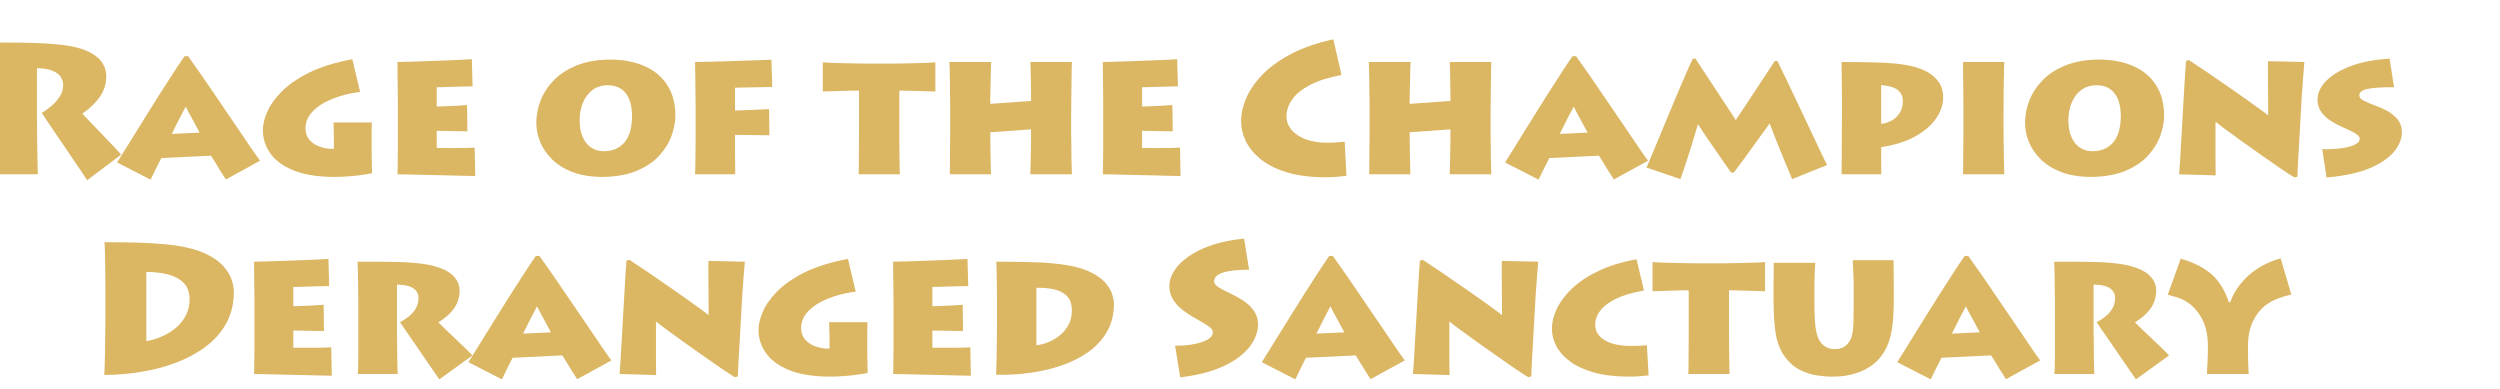 <?xml version="1.0" encoding="UTF-8" standalone="no"?>
<svg xmlns:ffdec="https://www.free-decompiler.com/flash" xmlns:xlink="http://www.w3.org/1999/xlink" ffdec:objectType="text" height="21.45px" width="137.7px" xmlns="http://www.w3.org/2000/svg">
  <g transform="matrix(1.0, 0.0, 0.0, 1.0, 57.55, -0.4)">
    <g transform="matrix(1.0, 0.0, 0.0, 1.0, -80.85, 0.0)">
      <use fill="#dbb663" height="21.45" transform="matrix(0.01, 0.0, 0.0, 0.01, 22.0, 10.0)" width="137.7" xlink:href="#font_Lithos_Pro_Regular_R0"/>
      <use fill="#dbb663" height="21.45" transform="matrix(0.01, 0.0, 0.0, 0.01, 29.75, 10.0)" width="137.7" xlink:href="#font_Lithos_Pro_Regular_a0"/>
      <use fill="#dbb663" height="21.45" transform="matrix(0.01, 0.0, 0.0, 0.01, 37.45, 10.0)" width="137.7" xlink:href="#font_Lithos_Pro_Regular_g0"/>
      <use fill="#dbb663" height="21.45" transform="matrix(0.01, 0.0, 0.0, 0.01, 44.25, 10.0)" width="137.7" xlink:href="#font_Lithos_Pro_Regular_e0"/>
      <use fill="#dbb663" height="21.45" transform="matrix(0.01, 0.0, 0.0, 0.01, 52.45, 10.0)" width="137.7" xlink:href="#font_Lithos_Pro_Regular_o0"/>
      <use fill="#dbb663" height="21.45" transform="matrix(0.01, 0.0, 0.0, 0.01, 60.65, 10.0)" width="137.7" xlink:href="#font_Lithos_Pro_Regular_f0"/>
      <use fill="#dbb663" height="21.45" transform="matrix(0.01, 0.0, 0.0, 0.01, 68.65, 10.0)" width="137.7" xlink:href="#font_Lithos_Pro_Regular_t0"/>
      <use fill="#dbb663" height="21.45" transform="matrix(0.01, 0.0, 0.0, 0.01, 74.65, 10.0)" width="137.7" xlink:href="#font_Lithos_Pro_Regular_h0"/>
      <use fill="#dbb663" height="21.45" transform="matrix(0.01, 0.0, 0.0, 0.01, 83.1, 10.0)" width="137.7" xlink:href="#font_Lithos_Pro_Regular_e0"/>
      <use fill="#dbb663" height="21.45" transform="matrix(0.01, 0.0, 0.0, 0.01, 91.3, 10.0)" width="137.7" xlink:href="#font_Lithos_Pro_Regular_C0"/>
      <use fill="#dbb663" height="21.45" transform="matrix(0.01, 0.0, 0.0, 0.01, 97.75, 10.0)" width="137.7" xlink:href="#font_Lithos_Pro_Regular_h0"/>
      <use fill="#dbb663" height="21.45" transform="matrix(0.01, 0.0, 0.0, 0.01, 106.2, 10.0)" width="137.7" xlink:href="#font_Lithos_Pro_Regular_a0"/>
      <use fill="#dbb663" height="21.45" transform="matrix(0.01, 0.0, 0.0, 0.01, 113.9, 10.0)" width="137.7" xlink:href="#font_Lithos_Pro_Regular_m0"/>
      <use fill="#dbb663" height="21.45" transform="matrix(0.01, 0.0, 0.0, 0.01, 123.8, 10.0)" width="137.7" xlink:href="#font_Lithos_Pro_Regular_p0"/>
      <use fill="#dbb663" height="21.45" transform="matrix(0.01, 0.0, 0.0, 0.01, 130.5, 10.0)" width="137.7" xlink:href="#font_Lithos_Pro_Regular_i0"/>
      <use fill="#dbb663" height="21.45" transform="matrix(0.01, 0.0, 0.0, 0.01, 134.45, 10.0)" width="137.7" xlink:href="#font_Lithos_Pro_Regular_o0"/>
      <use fill="#dbb663" height="21.45" transform="matrix(0.01, 0.0, 0.0, 0.01, 142.7, 10.0)" width="137.7" xlink:href="#font_Lithos_Pro_Regular_n0"/>
      <use fill="#dbb663" height="21.45" transform="matrix(0.01, 0.0, 0.0, 0.01, 150.65, 10.0)" width="137.7" xlink:href="#font_Lithos_Pro_Regular_s0"/>
    </g>
    <g transform="matrix(1.0, 0.0, 0.0, 1.0, -80.85, 0.0)">
      <use fill="#dbb663" height="21.45" transform="matrix(0.01, 0.0, 0.0, 0.01, 28.0, 21.0)" width="137.7" xlink:href="#font_Lithos_Pro_Regular_D0"/>
      <use fill="#dbb663" height="21.45" transform="matrix(0.01, 0.0, 0.0, 0.01, 36.35, 21.0)" width="137.7" xlink:href="#font_Lithos_Pro_Regular_e0"/>
      <use fill="#dbb663" height="21.45" transform="matrix(0.01, 0.0, 0.0, 0.01, 42.05, 21.0)" width="137.7" xlink:href="#font_Lithos_Pro_Regular_r0"/>
      <use fill="#dbb663" height="21.45" transform="matrix(0.01, 0.0, 0.0, 0.01, 49.1, 21.0)" width="137.7" xlink:href="#font_Lithos_Pro_Regular_a0"/>
      <use fill="#dbb663" height="21.45" transform="matrix(0.01, 0.0, 0.0, 0.01, 56.8, 21.0)" width="137.7" xlink:href="#font_Lithos_Pro_Regular_n0"/>
      <use fill="#dbb663" height="21.45" transform="matrix(0.01, 0.0, 0.0, 0.01, 64.75, 21.0)" width="137.7" xlink:href="#font_Lithos_Pro_Regular_g0"/>
      <use fill="#dbb663" height="21.45" transform="matrix(0.01, 0.0, 0.0, 0.01, 71.55, 21.0)" width="137.7" xlink:href="#font_Lithos_Pro_Regular_e0"/>
      <use fill="#dbb663" height="21.45" transform="matrix(0.01, 0.0, 0.0, 0.01, 77.25, 21.0)" width="137.7" xlink:href="#font_Lithos_Pro_Regular_d0"/>
      <use fill="#dbb663" height="21.45" transform="matrix(0.01, 0.0, 0.0, 0.01, 87.35, 21.0)" width="137.7" xlink:href="#font_Lithos_Pro_Regular_S0"/>
      <use fill="#dbb663" height="21.45" transform="matrix(0.01, 0.0, 0.0, 0.01, 92.8, 21.0)" width="137.7" xlink:href="#font_Lithos_Pro_Regular_a0"/>
      <use fill="#dbb663" height="21.45" transform="matrix(0.01, 0.0, 0.0, 0.01, 100.5, 21.0)" width="137.7" xlink:href="#font_Lithos_Pro_Regular_n0"/>
      <use fill="#dbb663" height="21.45" transform="matrix(0.01, 0.0, 0.0, 0.01, 108.45, 21.0)" width="137.7" xlink:href="#font_Lithos_Pro_Regular_c0"/>
      <use fill="#dbb663" height="21.45" transform="matrix(0.01, 0.0, 0.0, 0.01, 114.35, 21.0)" width="137.7" xlink:href="#font_Lithos_Pro_Regular_t0"/>
      <use fill="#dbb663" height="21.45" transform="matrix(0.01, 0.0, 0.0, 0.01, 120.35, 21.0)" width="137.7" xlink:href="#font_Lithos_Pro_Regular_u0"/>
      <use fill="#dbb663" height="21.45" transform="matrix(0.01, 0.0, 0.0, 0.01, 127.8, 21.0)" width="137.7" xlink:href="#font_Lithos_Pro_Regular_a0"/>
      <use fill="#dbb663" height="21.45" transform="matrix(0.01, 0.0, 0.0, 0.01, 135.5, 21.0)" width="137.7" xlink:href="#font_Lithos_Pro_Regular_r0"/>
      <use fill="#dbb663" height="21.45" transform="matrix(0.01, 0.0, 0.0, 0.01, 142.45, 21.0)" width="137.7" xlink:href="#font_Lithos_Pro_Regular_y0"/>
    </g>
  </g>
  <defs>
    <g id="font_Lithos_Pro_Regular_R0">
      <path d="M333.5 -584.5 L333.5 -584.5 333.5 -312.5 Q333.5 -300.0 334.0 -267.0 334.0 -233.5 334.5 -190.5 335.0 -147.0 336.0 -105.5 336.5 -64.0 337.5 -34.5 338.0 -5.5 338.5 0.0 L110.5 0.0 Q111.5 -8.5 112.5 -46.0 113.0 -83.0 113.0 -134.5 113.0 -186.0 113.0 -237.5 113.0 -289.0 112.5 -325.5 112.5 -362.5 112.5 -370.0 L112.5 -454.0 Q112.5 -464.0 112.5 -492.0 112.0 -520.0 111.5 -557.0 111.0 -594.0 110.5 -630.5 110.0 -667.0 109.0 -693.0 108.5 -719.5 107.5 -726.0 178.0 -726.0 246.5 -725.0 314.5 -724.0 375.0 -721.0 435.5 -717.5 482.0 -711.5 596.0 -697.0 655.5 -653.0 715.0 -609.5 715.5 -538.5 714.5 -476.0 679.5 -426.0 644.0 -376.0 583.5 -334.0 596.0 -320.0 626.0 -289.0 656.0 -257.5 692.0 -220.5 727.5 -183.5 757.0 -152.5 786.5 -121.5 797.5 -108.5 L610.0 32.5 Q602.5 20.0 577.5 -16.5 553.0 -53.0 520.0 -101.5 486.5 -150.5 453.5 -199.5 420.0 -248.5 394.5 -286.0 369.0 -324.0 360.0 -338.5 383.5 -351.5 410.5 -374.0 438.0 -396.5 457.5 -426.0 477.0 -455.0 478.0 -489.5 478.5 -514.0 465.0 -535.5 452.0 -556.5 420.0 -570.0 388.5 -583.5 333.5 -584.5" fill-rule="evenodd" stroke="none"/>
    </g>
    <g id="font_Lithos_Pro_Regular_a0">
      <path d="M301.0 -222.5 L454.5 -229.5 Q434.5 -268.0 413.0 -306.5 391.5 -345.0 378.0 -373.0 361.0 -340.5 340.0 -300.0 319.5 -259.5 301.0 -222.5 M184.5 29.5 L0.0 -65.0 Q7.5 -76.5 30.5 -114.0 54.0 -152.0 88.0 -206.5 121.5 -261.5 161.0 -324.0 200.0 -387.0 239.5 -449.0 279.0 -511.5 313.5 -564.0 347.5 -616.5 371.5 -650.5 L391.0 -650.5 Q426.0 -602.0 472.5 -535.0 518.5 -467.5 568.5 -394.0 618.5 -321.0 664.0 -254.0 709.5 -187.0 742.0 -139.0 775.0 -91.0 787.5 -75.0 L599.0 28.5 Q584.5 6.5 567.0 -22.0 549.5 -50.5 535.5 -73.5 521.5 -96.5 517.0 -102.5 L243.5 -89.5 Q241.0 -84.5 230.5 -64.0 220.5 -43.5 207.5 -18.0 195.0 8.0 184.5 29.5" fill-rule="evenodd" stroke="none"/>
    </g>
    <g id="font_Lithos_Pro_Regular_g0">
      <path d="M632.0 -198.5 L632.0 -135.0 Q632.0 -117.0 632.5 -90.5 633.0 -64.0 633.5 -40.0 634.0 -16.0 634.0 -6.0 619.5 -2.5 588.5 2.0 557.0 7.0 514.5 10.5 472.0 14.5 424.0 14.5 286.5 13.5 200.0 -22.0 113.5 -58.0 73.0 -116.5 32.5 -175.0 33.0 -244.5 32.5 -285.5 55.5 -340.5 78.0 -395.5 133.5 -452.5 188.5 -510.0 284.5 -558.5 380.5 -606.5 525.5 -634.0 L568.5 -453.5 Q518.0 -448.0 465.5 -432.5 413.5 -417.5 368.5 -393.0 323.5 -368.0 296.0 -333.5 268.5 -298.5 267.5 -253.5 268.5 -211.0 293.5 -185.5 318.0 -160.0 354.0 -149.5 389.5 -138.5 424.0 -140.0 L424.0 -205.5 Q424.0 -223.5 423.0 -243.0 422.0 -262.0 422.0 -285.5 L633.0 -285.5 Q632.0 -255.5 632.0 -236.0 632.0 -217.0 632.0 -198.5" fill-rule="evenodd" stroke="none"/>
    </g>
    <g id="font_Lithos_Pro_Regular_e0">
      <path d="M519.5 -147.0 L522.5 9.5 Q510.0 9.5 468.5 8.5 427.5 7.5 371.0 6.0 315.0 5.0 257.5 3.5 200.5 2.0 156.0 1.0 112.0 0.0 94.5 0.0 95.0 -18.5 95.5 -56.0 96.0 -93.5 96.5 -136.0 96.5 -178.5 96.5 -211.0 96.5 -244.0 96.5 -253.0 L96.5 -368.5 Q96.5 -373.5 96.5 -397.5 96.0 -421.5 96.0 -455.0 95.5 -489.0 95.0 -523.5 95.0 -558.0 94.5 -584.0 94.5 -610.0 94.5 -618.5 113.0 -618.5 155.5 -620.0 198.5 -621.0 252.5 -623.0 307.0 -625.0 360.0 -627.0 413.0 -629.5 452.0 -631.0 491.5 -633.0 504.0 -634.0 L508.0 -484.5 Q494.0 -484.5 465.0 -483.5 435.5 -483.0 402.5 -482.0 369.0 -481.0 343.5 -480.0 317.5 -479.5 310.5 -479.5 L310.5 -373.5 Q318.0 -373.5 338.5 -374.0 359.0 -375.0 385.5 -376.0 412.0 -377.0 436.5 -378.5 461.5 -380.0 477.5 -381.5 L479.5 -236.5 Q469.5 -236.5 445.5 -237.0 421.5 -237.5 393.5 -238.0 365.0 -238.5 342.0 -239.0 319.0 -239.5 310.5 -239.5 L310.5 -145.0 Q320.0 -145.0 347.0 -144.5 373.5 -144.5 407.0 -144.5 441.0 -144.5 471.5 -145.0 502.0 -145.5 519.5 -147.0" fill-rule="evenodd" stroke="none"/>
    </g>
    <g id="font_Lithos_Pro_Regular_o0">
      <path d="M409.5 -127.0 L409.5 -127.0 Q482.0 -127.0 524.0 -175.0 565.5 -223.5 566.5 -319.5 566.0 -403.0 531.5 -446.5 496.5 -490.5 432.5 -490.5 382.0 -490.0 347.5 -463.5 313.0 -437.5 295.5 -393.5 277.5 -350.0 277.5 -297.0 278.0 -239.5 296.0 -202.0 313.5 -164.0 343.5 -145.5 373.5 -127.0 409.5 -127.0 M399.5 14.5 L399.5 14.5 Q306.0 13.5 237.5 -12.5 169.5 -39.0 125.5 -82.5 81.5 -126.0 60.0 -178.5 39.0 -230.5 39.0 -283.5 39.0 -347.5 63.5 -409.0 88.5 -470.5 138.5 -521.0 188.5 -571.0 265.0 -601.0 341.5 -631.0 444.5 -632.0 556.5 -631.5 637.0 -595.0 718.0 -558.5 761.0 -490.0 804.5 -422.0 805.0 -325.5 805.5 -275.5 785.5 -217.0 766.0 -159.0 719.5 -106.5 673.5 -54.0 595.0 -20.5 516.5 13.5 399.5 14.5" fill-rule="evenodd" stroke="none"/>
    </g>
    <g id="font_Lithos_Pro_Regular_f0">
      <path d="M314.5 0.0 L93.5 0.0 Q94.5 -18.5 95.0 -56.0 96.0 -93.5 96.0 -136.0 96.5 -178.5 96.5 -211.0 96.5 -244.0 96.5 -253.0 L96.5 -368.5 Q96.5 -373.5 96.5 -397.5 96.0 -421.5 95.5 -455.0 95.5 -489.0 95.0 -523.5 94.5 -558.0 94.0 -584.0 94.0 -610.0 93.5 -618.5 125.5 -618.5 179.0 -620.0 233.0 -621.5 295.5 -623.5 358.0 -625.5 416.0 -627.5 474.0 -629.5 514.0 -631.0 L518.5 -481.0 313.5 -477.0 313.5 -351.0 Q329.0 -351.0 375.5 -353.5 422.5 -356.0 501.0 -359.0 L503.0 -215.0 313.5 -217.0 313.5 -147.5 Q313.5 -141.0 313.5 -120.0 314.0 -99.0 314.0 -73.0 314.0 -47.0 314.5 -26.0 314.5 -5.5 314.5 0.0" fill-rule="evenodd" stroke="none"/>
    </g>
    <g id="font_Lithos_Pro_Regular_t0">
      <path d="M421.5 0.0 L194.5 0.0 Q195.0 -12.5 195.5 -51.5 196.0 -90.5 196.0 -141.5 196.5 -192.5 196.5 -241.0 L196.5 -461.0 Q181.5 -461.0 153.5 -460.5 125.0 -459.5 93.0 -459.0 61.5 -458.0 35.0 -457.0 8.5 -456.5 -3.0 -456.0 L-3.0 -616.5 Q10.0 -615.0 40.5 -614.0 70.5 -613.0 108.5 -612.0 146.0 -611.5 181.5 -610.5 217.5 -610.0 242.0 -609.5 266.5 -609.5 270.0 -609.5 L351.0 -609.5 Q357.0 -609.5 381.0 -609.5 405.0 -610.0 439.0 -610.5 473.5 -611.5 509.0 -612.0 544.5 -613.0 574.0 -614.0 603.0 -615.0 617.0 -616.5 L617.0 -456.0 Q609.5 -456.5 580.0 -457.0 550.5 -458.0 514.5 -459.0 478.5 -459.5 451.0 -460.5 423.0 -461.0 418.5 -461.0 L418.5 -227.5 Q418.5 -181.0 419.0 -132.5 419.0 -83.5 420.0 -46.5 420.5 -10.0 421.5 0.0" fill-rule="evenodd" stroke="none"/>
    </g>
    <g id="font_Lithos_Pro_Regular_h0">
      <path d="M323.5 0.0 L96.5 0.0 Q97.0 -12.0 97.0 -40.0 97.5 -67.5 97.5 -103.0 98.0 -138.0 98.0 -172.5 98.5 -206.5 98.5 -231.5 98.5 -256.5 98.5 -264.0 L98.5 -358.0 Q98.5 -363.5 98.5 -389.0 98.0 -414.5 97.5 -450.0 97.5 -486.0 97.0 -522.0 96.0 -558.0 95.5 -584.5 95.0 -611.0 94.5 -618.5 L324.5 -618.5 Q324.0 -611.0 323.0 -582.5 322.0 -554.0 321.5 -518.0 320.5 -482.5 320.0 -454.0 319.5 -425.5 319.5 -418.5 L319.5 -388.0 544.0 -404.0 544.0 -437.0 Q544.0 -443.5 543.5 -468.5 543.5 -494.0 543.0 -526.0 542.0 -557.5 541.5 -584.0 540.5 -610.0 540.0 -618.5 L769.0 -618.5 Q768.5 -611.0 768.0 -582.5 767.5 -553.5 767.0 -514.5 766.5 -475.0 766.0 -436.0 765.5 -396.5 765.5 -368.0 765.0 -339.5 765.0 -332.5 L765.0 -245.5 Q765.0 -241.5 765.0 -217.5 765.5 -193.5 766.0 -159.0 766.0 -125.0 766.5 -90.5 767.5 -56.0 768.0 -31.0 768.5 -6.0 769.0 0.0 L540.0 0.0 Q540.5 -12.0 541.0 -39.5 541.5 -67.0 542.5 -98.5 543.0 -130.5 543.5 -155.5 544.0 -180.5 544.0 -187.5 L544.0 -247.5 319.5 -231.5 319.5 -206.0 Q319.5 -190.0 320.0 -159.5 320.5 -129.5 321.0 -95.5 322.0 -62.0 322.5 -35.0 323.0 -8.5 323.5 0.0" fill-rule="evenodd" stroke="none"/>
    </g>
    <g id="font_Lithos_Pro_Regular_C0">
      <path d="M606.5 -179.0 L606.5 -179.0 616.5 8.5 Q590.0 11.5 561.0 14.0 531.5 16.5 496.0 16.5 370.0 15.5 282.5 -12.5 194.5 -40.5 140.0 -86.0 85.5 -132.0 60.5 -185.5 35.5 -239.5 36.0 -292.0 36.0 -356.0 66.0 -423.5 95.5 -490.5 157.5 -553.0 219.5 -615.5 315.5 -665.0 411.5 -714.5 544.0 -743.5 L589.0 -547.0 Q481.5 -527.0 414.5 -491.5 347.5 -456.0 316.5 -411.0 285.5 -366.0 286.0 -317.5 286.5 -277.5 313.5 -245.0 340.5 -213.0 390.0 -193.5 439.5 -174.5 508.0 -174.0 539.0 -174.0 563.5 -176.0 588.0 -177.5 606.5 -179.0" fill-rule="evenodd" stroke="none"/>
    </g>
    <g id="font_Lithos_Pro_Regular_m0">
      <path d="M195.5 26.5 L9.0 -37.0 Q13.5 -46.5 30.0 -86.0 46.5 -125.0 70.5 -183.5 94.5 -242.0 122.5 -308.5 150.0 -375.5 177.5 -440.0 205.0 -504.5 227.5 -556.5 250.0 -608.5 264.0 -637.0 L278.5 -637.0 Q300.5 -603.5 333.0 -554.0 365.5 -505.0 400.0 -452.5 434.0 -400.5 461.5 -359.0 489.0 -317.0 500.5 -299.0 514.5 -319.5 542.5 -361.5 570.0 -403.0 603.0 -453.0 635.5 -503.0 666.0 -549.0 696.0 -595.0 715.5 -624.0 L730.0 -624.0 Q750.0 -584.0 781.0 -519.0 812.0 -454.5 847.0 -380.0 882.5 -305.5 915.0 -236.0 948.0 -166.5 971.5 -116.5 995.5 -66.5 1003.5 -51.0 L811.0 26.5 Q801.5 5.0 787.5 -30.0 773.0 -64.5 756.5 -105.0 740.0 -145.0 725.0 -182.5 710.0 -219.5 700.0 -246.5 689.5 -273.0 687.0 -280.5 682.0 -273.5 661.0 -244.0 640.0 -214.5 610.0 -173.0 580.0 -131.0 548.0 -87.5 516.0 -44.0 489.5 -9.5 L475.0 -9.5 Q447.5 -47.5 418.5 -90.0 389.0 -132.0 362.5 -171.0 336.0 -210.0 317.0 -238.0 298.5 -266.5 292.5 -276.5 288.5 -262.5 279.0 -231.5 270.0 -201.0 258.0 -162.0 245.5 -123.5 233.5 -85.0 221.0 -46.5 211.0 -16.5 201.0 13.5 195.5 26.5" fill-rule="evenodd" stroke="none"/>
    </g>
    <g id="font_Lithos_Pro_Regular_p0">
      <path d="M311.5 -491.5 L311.5 -278.5 Q337.5 -279.5 364.5 -293.5 392.0 -307.0 411.0 -334.0 430.0 -360.5 431.0 -400.5 432.5 -437.5 406.0 -461.5 380.0 -485.5 311.5 -491.5 M312.5 0.0 L93.5 0.0 Q93.5 -15.5 94.0 -55.5 94.0 -95.5 94.5 -145.5 95.0 -195.0 95.0 -240.0 95.5 -284.5 95.5 -309.5 L95.5 -404.5 Q95.5 -411.5 95.5 -433.5 95.0 -455.5 95.0 -485.0 94.5 -514.5 94.0 -543.5 94.0 -572.5 93.5 -593.0 93.5 -614.0 93.5 -618.5 192.0 -618.5 264.0 -616.5 336.0 -615.0 388.0 -610.0 440.0 -605.0 478.0 -596.0 525.5 -585.5 565.0 -564.0 604.5 -542.5 628.5 -508.0 652.5 -474.0 653.0 -425.0 653.0 -363.5 613.5 -307.0 574.5 -250.5 498.5 -208.5 422.5 -166.5 311.5 -149.5 L311.5 -127.0 Q311.5 -120.0 311.5 -102.5 311.5 -85.0 311.5 -64.0 311.5 -43.0 312.0 -25.0 312.0 -7.5 312.5 0.0" fill-rule="evenodd" stroke="none"/>
    </g>
    <g id="font_Lithos_Pro_Regular_i0">
      <path d="M315.5 -357.5 L315.5 -263.0 Q315.5 -229.5 316.0 -188.0 316.5 -146.5 317.0 -106.5 318.0 -66.5 318.5 -37.5 319.0 -8.5 319.5 0.0 L92.5 0.0 Q93.0 -12.0 93.0 -40.0 93.5 -67.5 93.5 -103.0 94.0 -138.0 94.0 -172.5 94.5 -206.5 94.5 -231.5 94.5 -256.5 94.5 -264.0 L94.5 -358.5 Q94.5 -364.0 94.5 -389.5 94.0 -414.5 94.0 -450.5 93.5 -486.0 93.0 -522.0 93.0 -558.0 92.5 -584.5 92.5 -611.0 92.5 -618.5 L319.5 -618.5 Q319.0 -611.5 318.5 -585.5 318.0 -559.0 317.0 -521.0 316.5 -482.5 316.0 -440.0 315.5 -397.0 315.5 -357.5" fill-rule="evenodd" stroke="none"/>
    </g>
    <g id="font_Lithos_Pro_Regular_n0">
      <path d="M264.0 6.0 L62.5 0.0 Q64.0 -16.0 67.0 -59.5 69.5 -103.0 73.0 -163.5 76.5 -224.0 80.5 -291.5 84.0 -359.5 88.0 -424.5 91.5 -489.5 95.0 -542.0 98.0 -594.0 100.5 -624.0 L116.5 -629.0 Q157.0 -603.0 210.5 -566.5 264.0 -530.0 321.0 -490.5 378.5 -451.0 428.5 -415.5 479.0 -380.0 512.5 -355.0 546.5 -330.5 553.0 -324.0 553.0 -338.5 553.0 -369.5 552.5 -400.0 552.5 -438.5 552.0 -477.0 552.0 -515.0 551.5 -552.5 551.5 -582.0 551.5 -611.0 552.0 -623.0 L752.5 -618.5 Q749.5 -583.5 745.5 -532.0 741.5 -480.5 737.5 -419.0 734.0 -357.5 730.5 -293.0 726.5 -229.5 723.5 -170.0 720.0 -111.0 717.5 -63.5 715.0 -16.0 714.0 13.5 L697.5 17.5 Q668.5 0.0 620.0 -33.0 571.5 -66.0 515.0 -106.0 458.5 -145.5 405.0 -184.0 352.0 -222.5 313.5 -250.5 275.5 -279.0 263.0 -289.0 263.0 -274.5 263.0 -243.5 263.0 -212.0 263.0 -173.0 263.0 -134.0 263.0 -96.0 263.5 -58.0 263.5 -30.0 263.5 -2.5 264.0 6.0" fill-rule="evenodd" stroke="none"/>
    </g>
    <g id="font_Lithos_Pro_Regular_s0">
      <path d="M79.5 17.5 L56.0 -138.5 Q107.5 -137.0 154.0 -142.5 201.0 -148.0 231.0 -161.0 261.0 -173.5 262.0 -194.5 263.5 -208.5 243.0 -222.0 223.0 -236.0 167.0 -260.0 136.0 -273.5 105.0 -293.0 73.5 -312.5 52.0 -341.5 30.5 -370.0 29.5 -411.0 30.0 -465.5 77.5 -514.5 125.5 -563.0 214.0 -596.5 303.0 -629.5 427.0 -637.0 L451.5 -479.5 Q356.0 -480.0 308.0 -471.0 260.0 -461.5 260.0 -434.5 260.0 -418.0 284.5 -405.5 308.5 -393.0 354.0 -376.0 380.5 -366.5 413.0 -349.5 445.0 -332.5 469.5 -304.0 493.5 -276.0 494.5 -232.5 495.0 -178.0 452.0 -125.5 409.0 -72.5 317.5 -33.5 225.5 5.0 79.5 17.5" fill-rule="evenodd" stroke="none"/>
    </g>
    <g id="font_Lithos_Pro_Regular_D0">
      <path d="M336.0 -562.0 L336.0 -562.0 336.0 -181.0 Q374.0 -187.0 415.5 -204.0 457.0 -221.0 493.0 -249.5 529.0 -278.0 551.5 -318.5 574.0 -359.5 574.5 -413.0 573.5 -472.5 538.5 -505.0 503.5 -537.5 449.0 -550.0 395.0 -562.5 336.0 -562.0 M110.5 -323.0 L110.5 -323.0 110.5 -449.5 Q110.5 -457.0 110.5 -484.0 110.5 -511.0 110.0 -548.0 109.5 -585.0 109.0 -622.5 108.5 -660.0 107.5 -688.0 106.5 -716.5 105.5 -726.0 199.0 -726.0 270.0 -724.0 341.0 -722.5 396.5 -718.0 451.5 -714.0 499.0 -707.5 598.5 -693.0 661.5 -663.0 725.0 -633.0 759.0 -595.5 793.0 -557.5 806.0 -519.0 818.5 -480.5 818.0 -448.5 817.0 -352.0 775.5 -278.0 734.0 -203.5 662.0 -150.0 590.0 -96.5 498.5 -62.0 407.0 -27.5 305.5 -11.5 204.5 5.0 104.5 5.0 105.5 -10.0 106.5 -44.5 107.5 -79.0 108.5 -123.0 109.0 -166.5 109.5 -209.0 110.0 -252.0 110.5 -283.0 110.5 -314.0 110.5 -323.0" fill-rule="evenodd" stroke="none"/>
    </g>
    <g id="font_Lithos_Pro_Regular_r0">
      <path d="M311.5 -492.5 L311.5 -266.0 Q311.5 -255.5 311.5 -227.5 312.0 -199.0 312.5 -162.0 312.5 -125.5 313.0 -90.0 314.0 -54.5 314.5 -29.5 315.0 -5.0 315.5 0.0 L95.5 0.0 Q96.5 -7.0 97.5 -31.5 98.0 -56.0 98.5 -89.5 98.5 -123.0 98.5 -156.5 98.5 -190.0 98.5 -214.0 98.5 -238.5 98.5 -244.5 L98.5 -386.0 Q98.5 -394.5 98.5 -419.0 98.0 -443.0 97.5 -474.5 97.5 -506.0 97.0 -537.0 96.0 -568.0 95.5 -590.0 95.0 -612.5 94.5 -618.5 194.0 -619.0 285.0 -617.5 376.5 -616.5 444.5 -608.0 547.5 -595.0 602.0 -557.0 656.0 -519.0 656.5 -458.5 656.0 -404.5 626.0 -361.5 596.0 -319.0 539.5 -284.5 551.0 -273.0 577.0 -247.5 603.5 -222.5 634.5 -193.0 665.5 -163.0 691.5 -138.5 717.0 -113.5 727.0 -102.5 L545.0 29.5 Q537.5 19.0 516.0 -12.0 494.5 -43.0 466.0 -84.5 437.5 -126.0 409.0 -168.0 380.0 -209.5 358.0 -241.5 336.0 -273.5 328.0 -285.5 352.5 -297.5 375.5 -316.0 399.0 -334.0 414.0 -359.5 429.5 -384.5 430.0 -417.0 431.5 -448.5 405.5 -469.5 379.5 -491.0 311.5 -492.5" fill-rule="evenodd" stroke="none"/>
    </g>
    <g id="font_Lithos_Pro_Regular_d0">
      <path d="M313.5 -475.0 L313.5 -158.0 Q345.5 -162.0 379.5 -175.5 413.5 -189.5 442.5 -213.0 472.0 -237.0 490.5 -271.0 508.5 -305.5 509.0 -351.0 508.0 -404.5 480.0 -431.0 452.0 -458.0 407.5 -467.0 363.0 -476.0 313.5 -475.0 M96.5 -275.5 L96.5 -383.0 Q96.5 -389.0 96.5 -412.0 96.5 -435.0 96.0 -466.5 95.5 -498.5 95.0 -530.0 94.5 -562.0 94.0 -586.5 93.5 -610.5 92.5 -618.5 179.5 -618.5 244.0 -617.0 309.0 -616.0 359.0 -613.0 409.5 -609.5 451.5 -604.0 543.0 -592.0 600.0 -566.5 657.5 -540.5 688.0 -508.0 718.5 -475.5 730.0 -442.0 741.0 -409.0 740.5 -382.0 739.5 -297.5 702.0 -232.5 665.0 -168.0 600.0 -121.5 535.0 -75.5 451.5 -47.0 368.5 -18.5 276.0 -6.0 183.5 6.5 91.5 4.0 92.5 -8.5 93.0 -38.0 94.0 -67.5 94.5 -105.0 95.0 -142.0 95.5 -178.5 96.0 -214.5 96.5 -241.0 96.5 -267.5 96.5 -275.5" fill-rule="evenodd" stroke="none"/>
    </g>
    <g id="font_Lithos_Pro_Regular_S0">
      <path d="M95.5 18.5 L95.5 18.5 67.5 -156.5 Q118.5 -155.0 165.5 -163.5 213.0 -171.5 244.0 -188.5 274.5 -205.0 275.5 -229.5 276.0 -239.0 268.0 -248.5 260.0 -258.0 238.0 -272.0 216.0 -286.0 175.0 -309.0 142.0 -327.5 110.0 -351.5 78.5 -376.0 57.5 -408.0 36.5 -440.5 35.5 -483.5 36.0 -541.5 84.5 -597.5 133.5 -653.0 225.5 -693.0 317.5 -733.0 447.5 -745.5 L475.0 -574.5 Q379.0 -574.5 330.5 -558.5 282.5 -542.5 282.5 -511.0 282.5 -493.5 307.0 -477.5 332.0 -462.0 382.0 -438.5 410.5 -425.0 443.0 -404.0 476.0 -383.0 499.5 -351.0 523.5 -319.0 524.5 -273.5 524.5 -230.5 501.0 -185.5 477.5 -140.0 426.5 -98.5 375.5 -57.5 294.0 -26.5 212.0 4.5 95.5 18.5" fill-rule="evenodd" stroke="none"/>
    </g>
    <g id="font_Lithos_Pro_Regular_c0">
      <path d="M556.0 -158.5 L565.5 7.5 Q541.0 10.5 514.5 12.5 487.5 14.5 455.0 14.5 340.5 14.0 260.0 -9.5 179.5 -33.0 129.5 -71.5 79.5 -109.5 56.0 -155.5 33.0 -201.5 33.0 -247.5 33.0 -302.5 60.5 -360.5 88.5 -418.5 145.5 -472.5 202.5 -526.5 290.5 -568.0 378.5 -610.0 499.0 -632.0 L540.0 -460.0 Q445.0 -443.5 385.5 -414.5 326.5 -385.5 298.5 -348.5 271.0 -311.0 271.5 -270.5 272.0 -218.5 322.5 -187.0 372.5 -155.5 466.0 -154.5 494.5 -154.5 517.0 -155.5 539.5 -157.0 556.0 -158.5" fill-rule="evenodd" stroke="none"/>
    </g>
    <g id="font_Lithos_Pro_Regular_u0">
      <path d="M289.0 -462.0 L289.0 -403.5 Q288.5 -334.5 292.0 -288.5 295.0 -242.5 304.0 -213.5 313.0 -184.5 331.0 -165.5 345.5 -150.5 363.5 -143.5 381.0 -137.0 402.5 -137.0 427.0 -137.0 446.5 -146.5 465.5 -156.5 478.5 -175.0 488.0 -187.5 493.5 -204.0 499.0 -220.0 501.5 -247.5 504.0 -275.0 504.5 -321.5 505.0 -368.0 505.0 -441.5 L505.0 -474.0 Q505.0 -520.5 503.0 -561.5 501.0 -602.0 500.0 -627.0 L725.0 -627.0 Q725.0 -617.0 725.0 -593.5 725.5 -570.5 725.5 -539.0 726.0 -507.5 726.0 -472.5 L726.0 -431.5 Q726.5 -348.5 720.5 -285.0 714.5 -221.5 697.0 -172.5 679.5 -123.5 645.0 -84.0 602.0 -35.5 535.5 -10.5 469.0 14.5 390.5 14.5 351.5 15.0 303.5 8.0 255.5 0.5 208.5 -23.0 161.5 -46.5 126.0 -95.0 109.0 -118.0 97.5 -145.0 85.5 -172.0 78.0 -209.0 70.5 -246.5 67.0 -300.5 63.5 -355.0 63.5 -433.5 L63.5 -480.5 Q63.5 -501.5 64.0 -528.0 64.0 -555.0 64.5 -578.5 64.5 -602.0 64.5 -612.5 L294.0 -612.5 Q291.5 -595.5 290.5 -558.5 289.0 -521.0 289.0 -462.0" fill-rule="evenodd" stroke="none"/>
    </g>
    <g id="font_Lithos_Pro_Regular_y0">
      <path d="M471.0 0.0 L241.0 0.0 Q241.5 -8.5 242.0 -26.5 243.0 -44.5 244.0 -65.5 244.5 -86.5 245.5 -102.5 246.0 -119.0 246.0 -124.0 L246.0 -160.0 Q245.0 -244.5 213.5 -304.5 181.5 -364.0 129.5 -397.5 101.5 -414.5 74.5 -422.5 47.5 -430.5 25.0 -436.5 L96.5 -635.0 Q144.0 -622.0 190.0 -599.5 236.0 -577.0 272.5 -544.0 298.0 -519.5 321.5 -482.5 344.5 -446.0 361.5 -395.5 L369.0 -395.5 Q384.5 -439.0 410.5 -476.0 437.0 -513.0 470.0 -543.0 504.0 -573.0 548.0 -597.5 592.5 -622.0 647.0 -637.0 L705.5 -437.5 Q674.0 -431.5 636.0 -417.5 598.0 -403.5 564.0 -379.0 522.0 -347.0 495.0 -292.0 468.0 -236.5 467.0 -162.0 L467.0 -107.5 Q467.0 -100.0 467.5 -78.0 468.0 -56.0 469.0 -33.0 470.0 -10.0 471.0 0.0" fill-rule="evenodd" stroke="none"/>
    </g>
  </defs>
</svg>
